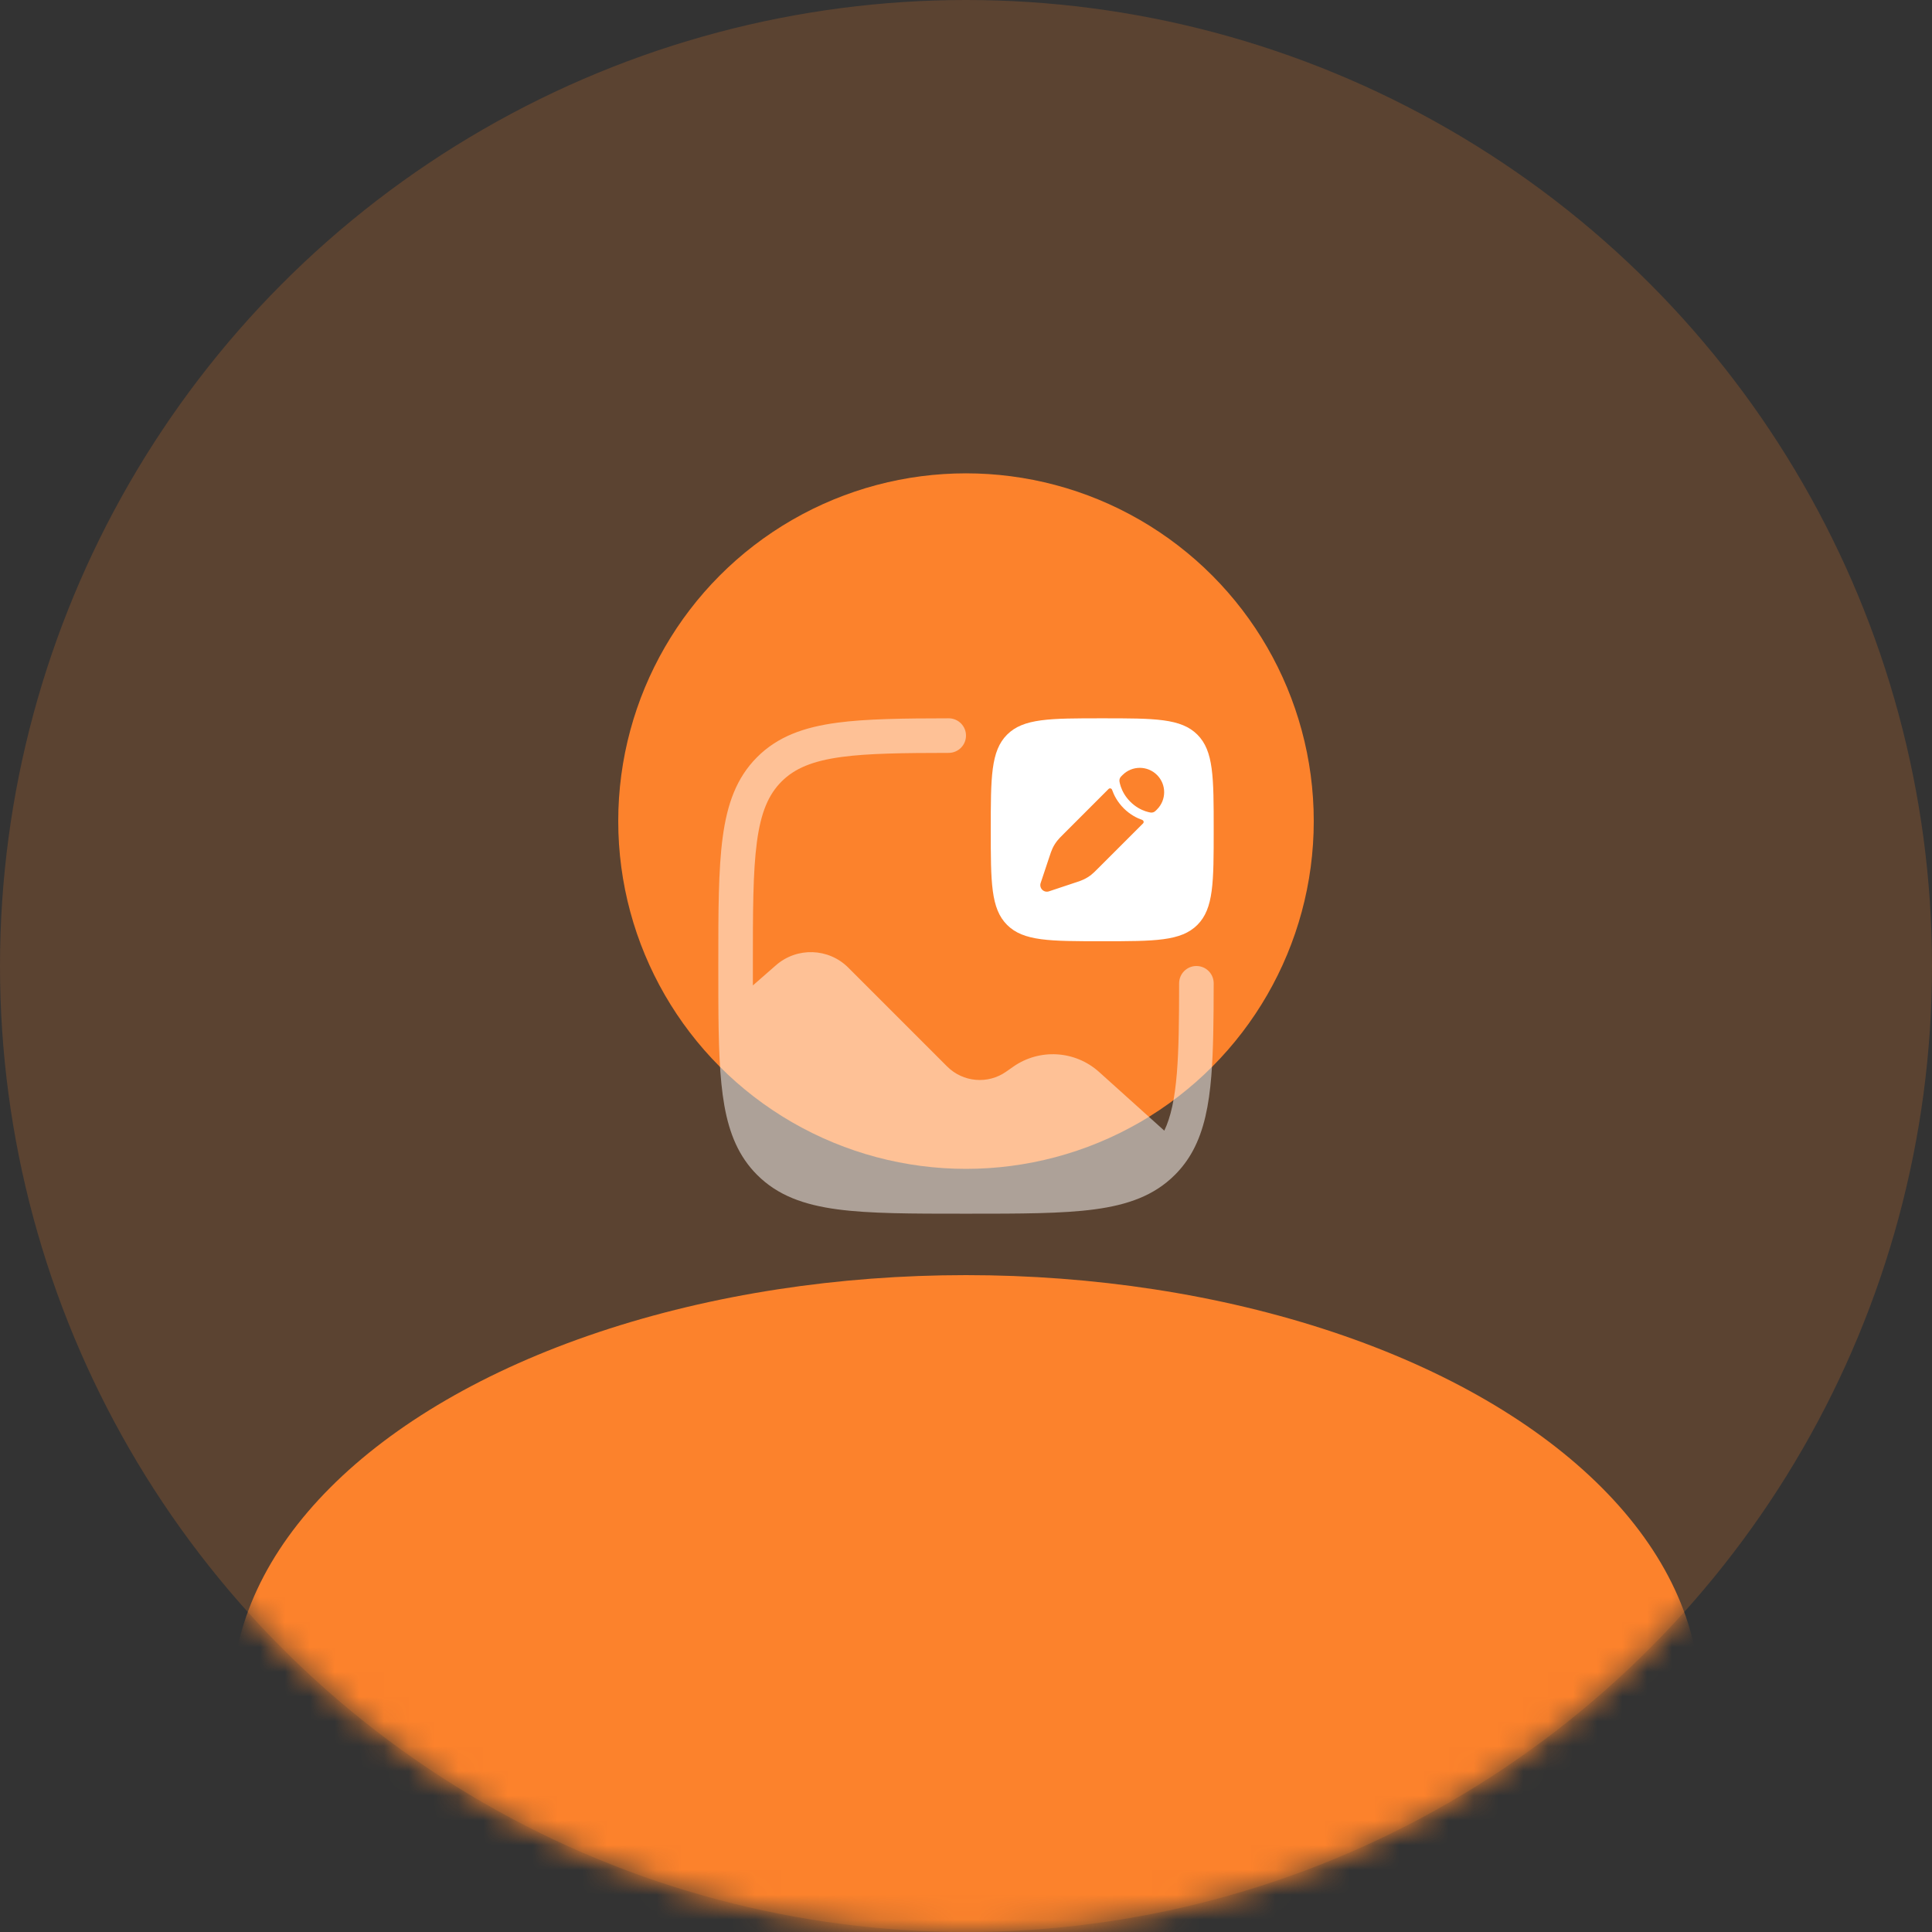 <svg width="78" height="78" viewBox="0 0 78 78" fill="none" xmlns="http://www.w3.org/2000/svg">
<rect x="0" y="0" width="78" height="78" fill="#333333" stroke="none"/>
<circle cx="39" cy="39" r="39" fill="#FC822C" fill-opacity="0.2"/>
<mask id="mask0_2012_1422" style="mask-type:alpha" maskUnits="userSpaceOnUse" x="0" y="0" width="78" height="78">
<circle cx="39" cy="39" r="39" fill="#FC822C"/>
</mask>
<g mask="url(#mask0_2012_1422)">
<ellipse cx="39" cy="68.64" rx="29.64" ry="17.16" fill="#FC822C"/>
</g>
<circle cx="39" cy="33.15" r="14.04" fill="#FC822C"/>
<path opacity="0.5" d="M49 39.698C48.998 41.167 48.987 42.416 48.904 43.441C48.807 44.631 48.608 45.625 48.164 46.45C47.968 46.814 47.727 47.14 47.433 47.433C46.601 48.266 45.541 48.643 44.197 48.824C42.883 49 41.201 49 39.053 49H38.947C36.799 49 35.117 49 33.803 48.824C32.459 48.643 31.399 48.266 30.567 47.433C29.829 46.695 29.448 45.777 29.245 44.638C29.046 43.518 29.009 42.126 29.002 40.397C29 39.957 29 39.492 29 39.001V38.947C29 36.799 29 35.117 29.177 33.803C29.357 32.459 29.734 31.399 30.567 30.567C31.399 29.734 32.459 29.357 33.803 29.177C34.971 29.02 36.474 29.002 38.302 29C38.687 29 39 29.312 39 29.698C39 30.083 38.687 30.395 38.302 30.396C36.447 30.398 35.068 30.415 33.989 30.559C32.8 30.719 32.083 31.023 31.553 31.553C31.023 32.083 30.719 32.8 30.559 33.989C30.397 35.199 30.395 36.788 30.395 39C30.395 39.27 30.395 39.531 30.396 39.784L31.327 38.97C32.175 38.228 33.452 38.27 34.249 39.067L38.239 43.057C38.879 43.697 39.885 43.784 40.624 43.264L40.902 43.069C41.966 42.321 43.406 42.408 44.373 43.278L47.006 45.648C47.271 45.091 47.429 44.36 47.513 43.328C47.592 42.356 47.603 41.175 47.604 39.698C47.605 39.313 47.917 39 48.302 39C48.688 39 49 39.312 49 39.698Z" fill="white"/>
<path fill-rule="evenodd" clip-rule="evenodd" d="M44.5 38C42.379 38 41.318 38 40.659 37.341C40 36.682 40 35.621 40 33.5C40 31.379 40 30.318 40.659 29.659C41.318 29 42.379 29 44.5 29C46.621 29 47.682 29 48.341 29.659C49 30.318 49 31.379 49 33.5C49 35.621 49 36.682 48.341 37.341C47.682 38 46.621 38 44.5 38ZM46.712 31.288C47.096 31.672 47.096 32.294 46.712 32.678L46.654 32.736C46.598 32.792 46.52 32.817 46.443 32.803C46.394 32.794 46.322 32.778 46.237 32.749C46.067 32.69 45.843 32.578 45.633 32.367C45.422 32.157 45.31 31.933 45.251 31.763C45.222 31.677 45.206 31.606 45.197 31.557C45.183 31.48 45.208 31.402 45.264 31.346L45.322 31.288C45.706 30.904 46.328 30.904 46.712 31.288ZM44.35 35.04C44.206 35.185 44.134 35.257 44.054 35.319C43.96 35.392 43.859 35.455 43.751 35.506C43.66 35.549 43.563 35.582 43.37 35.646L42.349 35.986C42.254 36.018 42.149 35.993 42.078 35.922C42.007 35.851 41.982 35.746 42.014 35.651L42.354 34.63C42.418 34.437 42.451 34.34 42.494 34.249C42.545 34.141 42.608 34.04 42.681 33.946C42.743 33.866 42.815 33.794 42.96 33.65L44.758 31.851C44.802 31.808 44.877 31.828 44.897 31.886C44.971 32.098 45.109 32.374 45.367 32.633C45.626 32.891 45.902 33.029 46.114 33.103C46.172 33.123 46.192 33.198 46.149 33.242L44.35 35.04Z" fill="white"/>
</svg>
